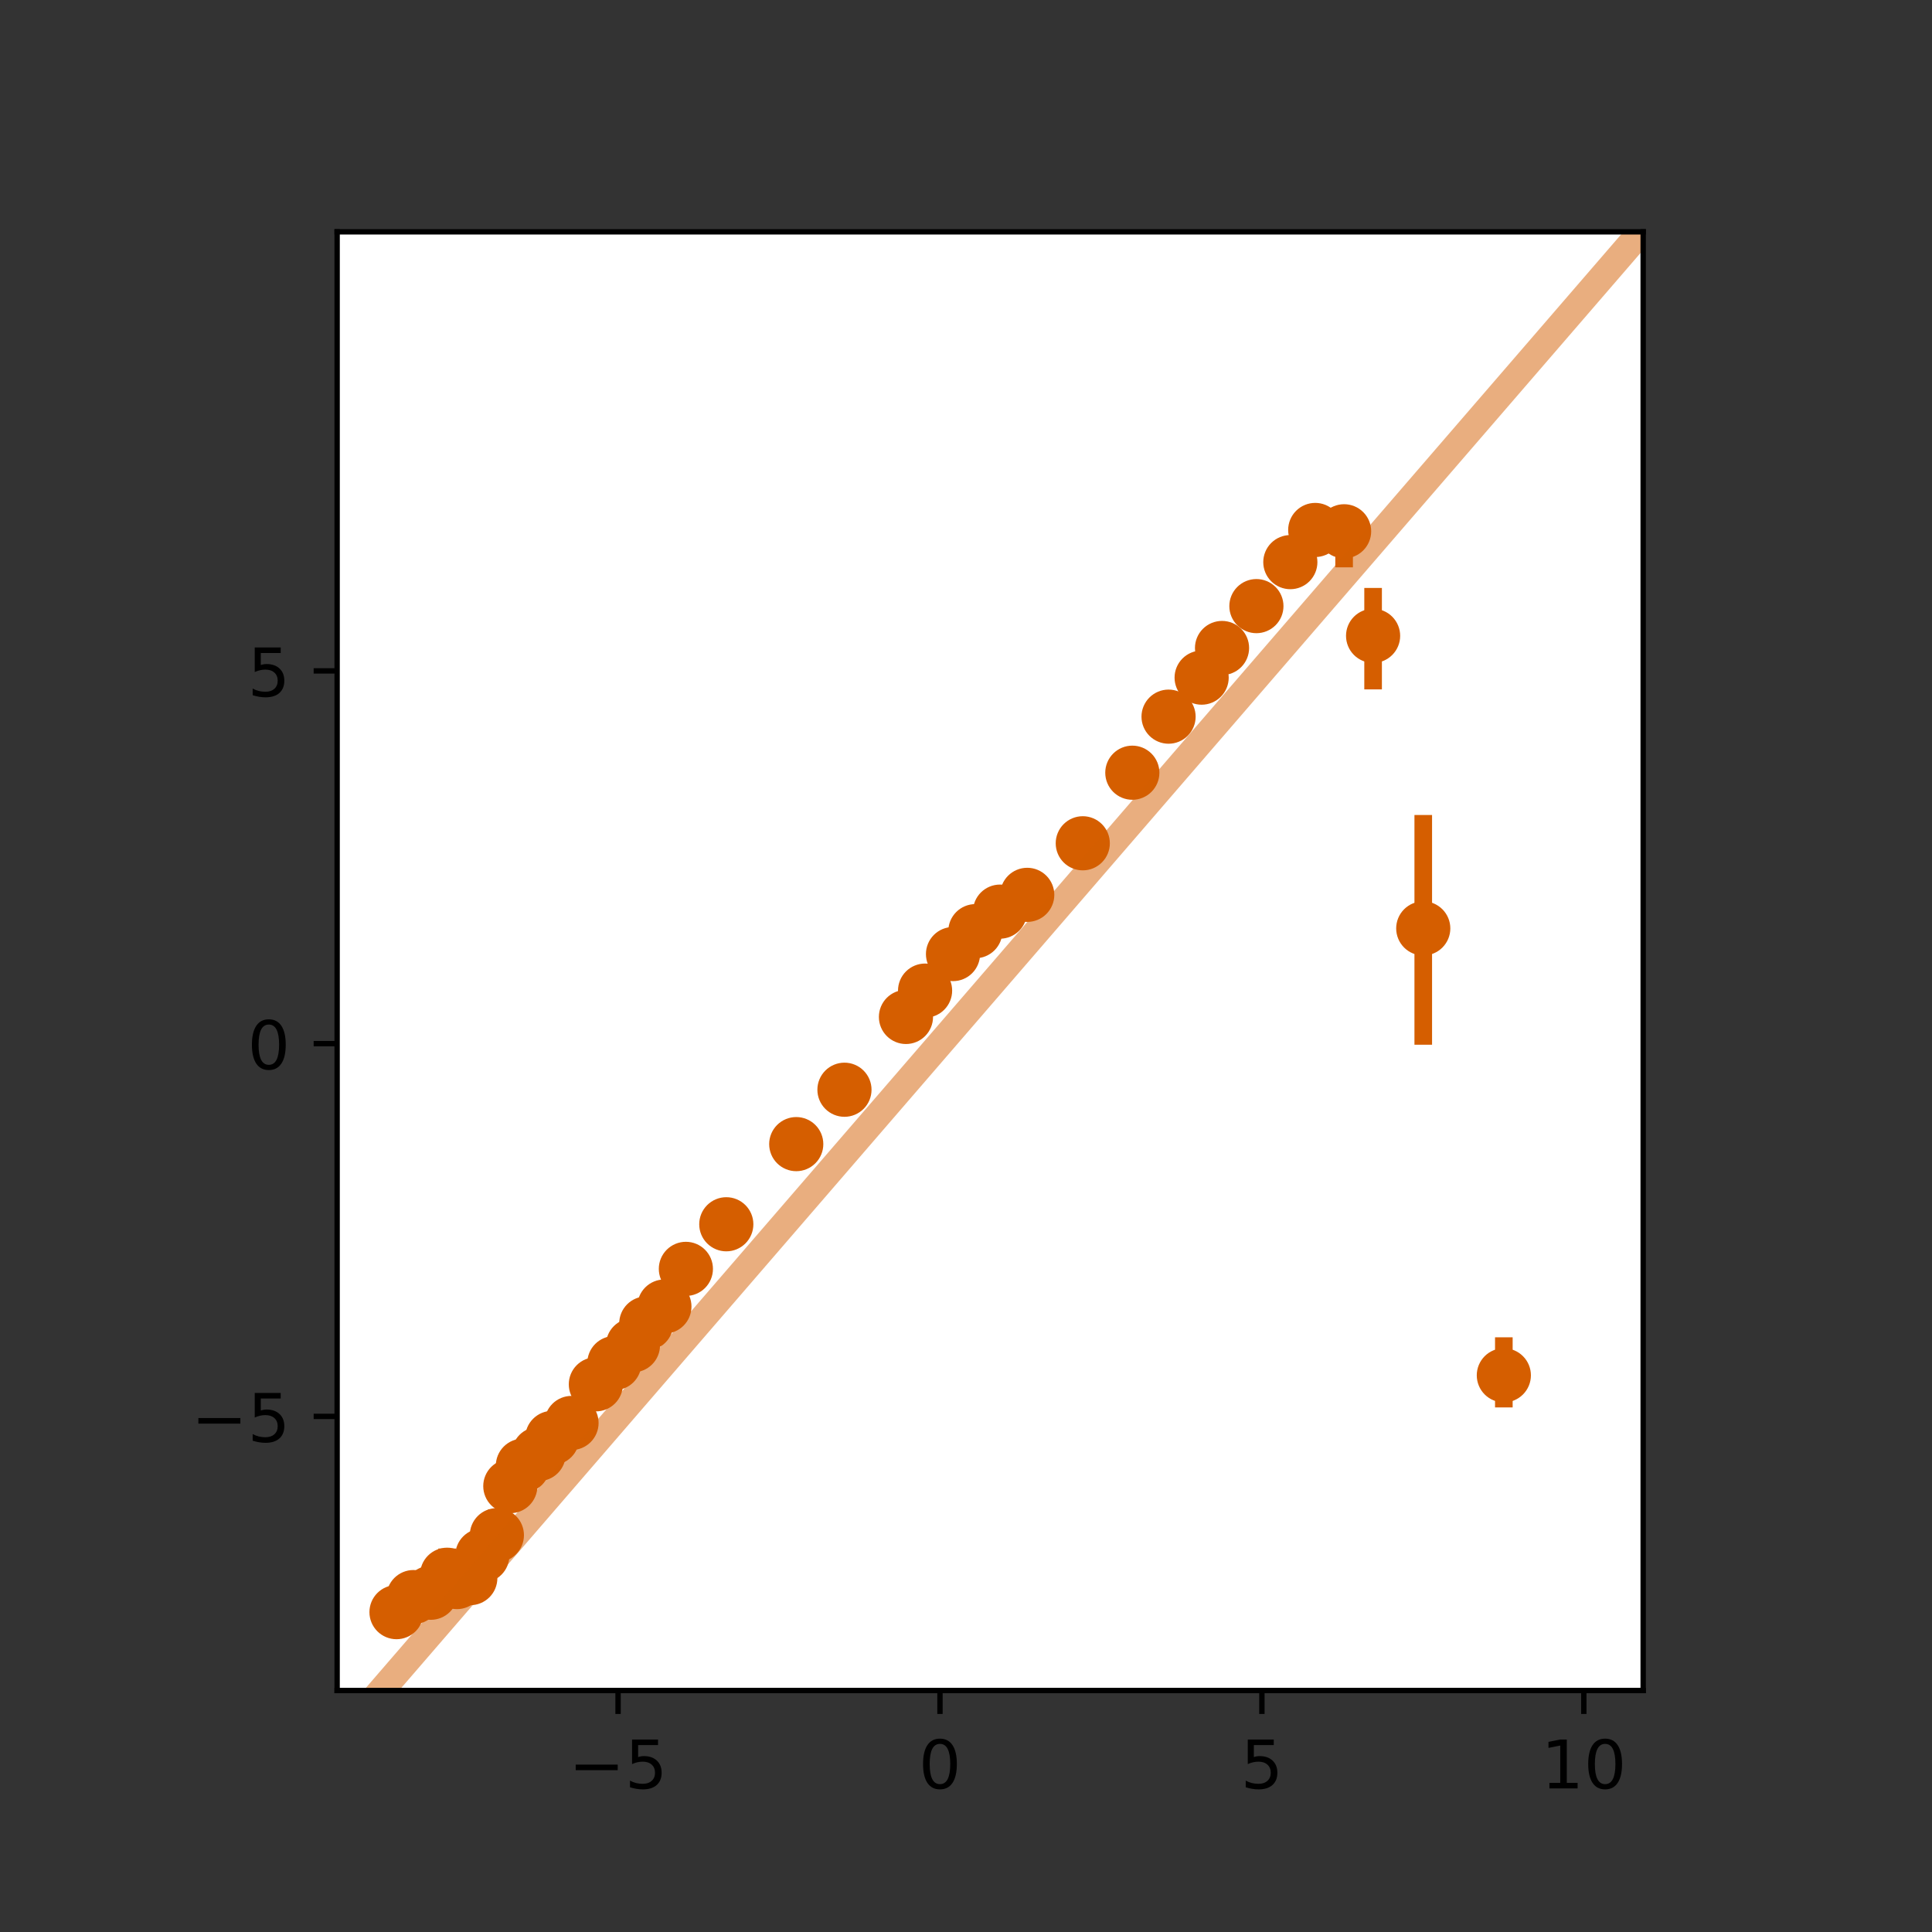 <?xml version="1.0" encoding="utf-8" standalone="no"?>
<!DOCTYPE svg PUBLIC "-//W3C//DTD SVG 1.1//EN"
  "http://www.w3.org/Graphics/SVG/1.1/DTD/svg11.dtd">
<!-- Created with matplotlib (https://matplotlib.org/) -->
<svg height="288pt" version="1.1" viewBox="0 0 288 288" width="288pt" xmlns="http://www.w3.org/2000/svg" xmlns:xlink="http://www.w3.org/1999/xlink">
 <rect x="0" y="0" width="288" height="288" fill="#333333" stroke="none"/>
 <defs>
  <style type="text/css">*{stroke-linecap:butt;stroke-linejoin:round;}</style>
 </defs>
 <g id="figure_1">
  <g id="patch_1">
   <path d="M 0 288 
L 288 288 
L 288 0 
L 0 0 
z
" style="fill:none;"/>
  </g>
  <g id="axes_1">
   <g id="patch_2">
    <path d="M 50.256 252 
L 244.944 252 
L 244.944 34.56 
L 50.256 34.56 
z
" style="fill:#ffffff;"/>
   </g>
   <g id="PathCollection_1">
    <defs>
     <path d="M 0 3.536 
C 0.938 3.536 1.837 3.163 2.5 2.5 
C 3.163 1.837 3.536 0.938 3.536 0 
C 3.536 -0.938 3.163 -1.837 2.5 -2.5 
C 1.837 -3.163 0.938 -3.536 0 -3.536 
C -0.938 -3.536 -1.837 -3.163 -2.5 -2.5 
C -3.163 -1.837 -3.536 -0.938 -3.536 0 
C -3.536 0.938 -3.163 1.837 -2.5 2.5 
C -1.837 3.163 -0.938 3.536 0 3.536 
z
" id="m45c8ba10d1" style="stroke:#d55e00;"/>
    </defs>
    <g clip-path="url(#p9c0d1274d9)">
     <use style="fill:#d55e00;stroke:#d55e00;" x="59.106" xlink:href="#m45c8ba10d1" y="240.319"/>
     <use style="fill:#d55e00;stroke:#d55e00;" x="61.638" xlink:href="#m45c8ba10d1" y="238.075"/>
     <use style="fill:#d55e00;stroke:#d55e00;" x="64.218" xlink:href="#m45c8ba10d1" y="237.428"/>
     <use style="fill:#d55e00;stroke:#d55e00;" x="66.654" xlink:href="#m45c8ba10d1" y="234.745"/>
     <use style="fill:#d55e00;stroke:#d55e00;" x="68.115" xlink:href="#m45c8ba10d1" y="235.836"/>
     <use style="fill:#d55e00;stroke:#d55e00;" x="70.106" xlink:href="#m45c8ba10d1" y="235.249"/>
     <use style="fill:#d55e00;stroke:#d55e00;" x="71.9" xlink:href="#m45c8ba10d1" y="231.883"/>
     <use style="fill:#d55e00;stroke:#d55e00;" x="74.069" xlink:href="#m45c8ba10d1" y="228.847"/>
     <use style="fill:#d55e00;stroke:#d55e00;" x="76.072" xlink:href="#m45c8ba10d1" y="221.533"/>
     <use style="fill:#d55e00;stroke:#d55e00;" x="77.948" xlink:href="#m45c8ba10d1" y="218.489"/>
     <use style="fill:#d55e00;stroke:#d55e00;" x="80.301" xlink:href="#m45c8ba10d1" y="216.743"/>
     <use style="fill:#d55e00;stroke:#d55e00;" x="82.321" xlink:href="#m45c8ba10d1" y="214.348"/>
     <use style="fill:#d55e00;stroke:#d55e00;" x="85.196" xlink:href="#m45c8ba10d1" y="212.12"/>
     <use style="fill:#d55e00;stroke:#d55e00;" x="88.824" xlink:href="#m45c8ba10d1" y="206.359"/>
     <use style="fill:#d55e00;stroke:#d55e00;" x="91.582" xlink:href="#m45c8ba10d1" y="203.194"/>
     <use style="fill:#d55e00;stroke:#d55e00;" x="94.354" xlink:href="#m45c8ba10d1" y="200.539"/>
     <use style="fill:#d55e00;stroke:#d55e00;" x="96.34" xlink:href="#m45c8ba10d1" y="197.287"/>
     <use style="fill:#d55e00;stroke:#d55e00;" x="99.042" xlink:href="#m45c8ba10d1" y="194.762"/>
     <use style="fill:#d55e00;stroke:#d55e00;" x="102.243" xlink:href="#m45c8ba10d1" y="189.149"/>
     <use style="fill:#d55e00;stroke:#d55e00;" x="108.268" xlink:href="#m45c8ba10d1" y="182.5"/>
     <use style="fill:#d55e00;stroke:#d55e00;" x="118.695" xlink:href="#m45c8ba10d1" y="170.552"/>
     <use style="fill:#d55e00;stroke:#d55e00;" x="125.882" xlink:href="#m45c8ba10d1" y="162.445"/>
     <use style="fill:#d55e00;stroke:#d55e00;" x="135.05" xlink:href="#m45c8ba10d1" y="151.595"/>
     <use style="fill:#d55e00;stroke:#d55e00;" x="137.9" xlink:href="#m45c8ba10d1" y="147.669"/>
     <use style="fill:#d55e00;stroke:#d55e00;" x="142.063" xlink:href="#m45c8ba10d1" y="142.221"/>
     <use style="fill:#d55e00;stroke:#d55e00;" x="145.396" xlink:href="#m45c8ba10d1" y="138.808"/>
     <use style="fill:#d55e00;stroke:#d55e00;" x="149.069" xlink:href="#m45c8ba10d1" y="135.896"/>
     <use style="fill:#d55e00;stroke:#d55e00;" x="153.128" xlink:href="#m45c8ba10d1" y="133.394"/>
     <use style="fill:#d55e00;stroke:#d55e00;" x="161.408" xlink:href="#m45c8ba10d1" y="125.707"/>
     <use style="fill:#d55e00;stroke:#d55e00;" x="168.794" xlink:href="#m45c8ba10d1" y="115.187"/>
     <use style="fill:#d55e00;stroke:#d55e00;" x="174.196" xlink:href="#m45c8ba10d1" y="106.831"/>
     <use style="fill:#d55e00;stroke:#d55e00;" x="179.126" xlink:href="#m45c8ba10d1" y="101.014"/>
     <use style="fill:#d55e00;stroke:#d55e00;" x="182.166" xlink:href="#m45c8ba10d1" y="96.595"/>
     <use style="fill:#d55e00;stroke:#d55e00;" x="187.29" xlink:href="#m45c8ba10d1" y="90.353"/>
     <use style="fill:#d55e00;stroke:#d55e00;" x="192.348" xlink:href="#m45c8ba10d1" y="83.796"/>
     <use style="fill:#d55e00;stroke:#d55e00;" x="196.06" xlink:href="#m45c8ba10d1" y="79.002"/>
     <use style="fill:#d55e00;stroke:#d55e00;" x="200.364" xlink:href="#m45c8ba10d1" y="79.197"/>
     <use style="fill:#d55e00;stroke:#d55e00;" x="204.685" xlink:href="#m45c8ba10d1" y="94.782"/>
     <use style="fill:#d55e00;stroke:#d55e00;" x="212.162" xlink:href="#m45c8ba10d1" y="138.396"/>
     <use style="fill:#d55e00;stroke:#d55e00;" x="224.175" xlink:href="#m45c8ba10d1" y="205.017"/>
    </g>
   </g>
   <g id="matplotlib.axis_1">
    <g id="xtick_1">
     <g id="line2d_1">
      <defs>
       <path d="M 0 0 
L 0 3.5 
" id="m17e6b6866e" style="stroke:#000000;stroke-width:0.8;"/>
      </defs>
      <g>
       <use style="stroke:#000000;stroke-width:0.8;" x="92.132" xlink:href="#m17e6b6866e" y="252"/>
      </g>
     </g>
     <g id="text_1">
      <!-- −5 -->
      <g transform="translate(84.761 266.598)scale(0.1 -0.1)">
       <defs>
        <path d="M 10.594 35.5 
L 73.188 35.5 
L 73.188 27.203 
L 10.594 27.203 
z
" id="DejaVuSans-8722"/>
        <path d="M 10.797 72.906 
L 49.516 72.906 
L 49.516 64.594 
L 19.828 64.594 
L 19.828 46.734 
Q 21.969 47.469 24.109 47.828 
Q 26.266 48.188 28.422 48.188 
Q 40.625 48.188 47.75 41.5 
Q 54.891 34.812 54.891 23.391 
Q 54.891 11.625 47.562 5.094 
Q 40.234 -1.422 26.906 -1.422 
Q 22.312 -1.422 17.547 -0.641 
Q 12.797 0.141 7.719 1.703 
L 7.719 11.625 
Q 12.109 9.234 16.797 8.062 
Q 21.484 6.891 26.703 6.891 
Q 35.156 6.891 40.078 11.328 
Q 45.016 15.766 45.016 23.391 
Q 45.016 31 40.078 35.438 
Q 35.156 39.891 26.703 39.891 
Q 22.75 39.891 18.812 39.016 
Q 14.891 38.141 10.797 36.281 
z
" id="DejaVuSans-53"/>
       </defs>
       <use xlink:href="#DejaVuSans-8722"/>
       <use x="83.789" xlink:href="#DejaVuSans-53"/>
      </g>
     </g>
    </g>
    <g id="xtick_2">
     <g id="line2d_2">
      <g>
       <use style="stroke:#000000;stroke-width:0.8;" x="140.12" xlink:href="#m17e6b6866e" y="252"/>
      </g>
     </g>
     <g id="text_2">
      <!-- 0 -->
      <g transform="translate(136.938 266.598)scale(0.1 -0.1)">
       <defs>
        <path d="M 31.781 66.406 
Q 24.172 66.406 20.328 58.906 
Q 16.5 51.422 16.5 36.375 
Q 16.5 21.391 20.328 13.891 
Q 24.172 6.391 31.781 6.391 
Q 39.453 6.391 43.281 13.891 
Q 47.125 21.391 47.125 36.375 
Q 47.125 51.422 43.281 58.906 
Q 39.453 66.406 31.781 66.406 
z
M 31.781 74.219 
Q 44.047 74.219 50.516 64.516 
Q 56.984 54.828 56.984 36.375 
Q 56.984 17.969 50.516 8.266 
Q 44.047 -1.422 31.781 -1.422 
Q 19.531 -1.422 13.062 8.266 
Q 6.594 17.969 6.594 36.375 
Q 6.594 54.828 13.062 64.516 
Q 19.531 74.219 31.781 74.219 
z
" id="DejaVuSans-48"/>
       </defs>
       <use xlink:href="#DejaVuSans-48"/>
      </g>
     </g>
    </g>
    <g id="xtick_3">
     <g id="line2d_3">
      <g>
       <use style="stroke:#000000;stroke-width:0.8;" x="188.107" xlink:href="#m17e6b6866e" y="252"/>
      </g>
     </g>
     <g id="text_3">
      <!-- 5 -->
      <g transform="translate(184.926 266.598)scale(0.1 -0.1)">
       <use xlink:href="#DejaVuSans-53"/>
      </g>
     </g>
    </g>
    <g id="xtick_4">
     <g id="line2d_4">
      <g>
       <use style="stroke:#000000;stroke-width:0.8;" x="236.094" xlink:href="#m17e6b6866e" y="252"/>
      </g>
     </g>
     <g id="text_4">
      <!-- 10 -->
      <g transform="translate(229.732 266.598)scale(0.1 -0.1)">
       <defs>
        <path d="M 12.406 8.297 
L 28.516 8.297 
L 28.516 63.922 
L 10.984 60.406 
L 10.984 69.391 
L 28.422 72.906 
L 38.281 72.906 
L 38.281 8.297 
L 54.391 8.297 
L 54.391 0 
L 12.406 0 
z
" id="DejaVuSans-49"/>
       </defs>
       <use xlink:href="#DejaVuSans-49"/>
       <use x="63.623" xlink:href="#DejaVuSans-48"/>
      </g>
     </g>
    </g>
   </g>
   <g id="matplotlib.axis_2">
    <g id="ytick_1">
     <g id="line2d_5">
      <defs>
       <path d="M 0 0 
L -3.5 0 
" id="ma8cb7cf0f0" style="stroke:#000000;stroke-width:0.8;"/>
      </defs>
      <g>
       <use style="stroke:#000000;stroke-width:0.8;" x="50.256" xlink:href="#ma8cb7cf0f0" y="211.137"/>
      </g>
     </g>
     <g id="text_5">
      <!-- −5 -->
      <g transform="translate(28.514 214.936)scale(0.1 -0.1)">
       <use xlink:href="#DejaVuSans-8722"/>
       <use x="83.789" xlink:href="#DejaVuSans-53"/>
      </g>
     </g>
    </g>
    <g id="ytick_2">
     <g id="line2d_6">
      <g>
       <use style="stroke:#000000;stroke-width:0.8;" x="50.256" xlink:href="#ma8cb7cf0f0" y="155.572"/>
      </g>
     </g>
     <g id="text_6">
      <!-- 0 -->
      <g transform="translate(36.894 159.371)scale(0.1 -0.1)">
       <use xlink:href="#DejaVuSans-48"/>
      </g>
     </g>
    </g>
    <g id="ytick_3">
     <g id="line2d_7">
      <g>
       <use style="stroke:#000000;stroke-width:0.8;" x="50.256" xlink:href="#ma8cb7cf0f0" y="100.008"/>
      </g>
     </g>
     <g id="text_7">
      <!-- 5 -->
      <g transform="translate(36.894 103.807)scale(0.1 -0.1)">
       <use xlink:href="#DejaVuSans-53"/>
      </g>
     </g>
    </g>
   </g>
   <g id="line2d_8">
    <path clip-path="url(#p9c0d1274d9)" d="M 59.106 242.116 
L 59.106 238.702 
" style="fill:none;stroke:#d55e00;stroke-linecap:square;stroke-width:2.625;"/>
   </g>
   <g id="line2d_9">
    <path clip-path="url(#p9c0d1274d9)" d="M 61.638 240.175 
L 61.638 236.333 
" style="fill:none;stroke:#d55e00;stroke-linecap:square;stroke-width:2.625;"/>
   </g>
   <g id="line2d_10">
    <path clip-path="url(#p9c0d1274d9)" d="M 64.218 238.924 
L 64.218 235.806 
" style="fill:none;stroke:#d55e00;stroke-linecap:square;stroke-width:2.625;"/>
   </g>
   <g id="line2d_11">
    <path clip-path="url(#p9c0d1274d9)" d="M 66.654 237.266 
L 66.654 232.154 
" style="fill:none;stroke:#d55e00;stroke-linecap:square;stroke-width:2.625;"/>
   </g>
   <g id="line2d_12">
    <path clip-path="url(#p9c0d1274d9)" d="M 68.115 238.232 
L 68.115 233.485 
" style="fill:none;stroke:#d55e00;stroke-linecap:square;stroke-width:2.625;"/>
   </g>
   <g id="line2d_13">
    <path clip-path="url(#p9c0d1274d9)" d="M 70.106 237.337 
L 70.106 233.216 
" style="fill:none;stroke:#d55e00;stroke-linecap:square;stroke-width:2.625;"/>
   </g>
   <g id="line2d_14">
    <path clip-path="url(#p9c0d1274d9)" d="M 71.9 234.259 
L 71.9 229.091 
" style="fill:none;stroke:#d55e00;stroke-linecap:square;stroke-width:2.625;"/>
   </g>
   <g id="line2d_15">
    <path clip-path="url(#p9c0d1274d9)" d="M 74.069 232.001 
L 74.069 226.297 
" style="fill:none;stroke:#d55e00;stroke-linecap:square;stroke-width:2.625;"/>
   </g>
   <g id="line2d_16">
    <path clip-path="url(#p9c0d1274d9)" d="M 76.072 223.704 
L 76.072 219.536 
" style="fill:none;stroke:#d55e00;stroke-linecap:square;stroke-width:2.625;"/>
   </g>
   <g id="line2d_17">
    <path clip-path="url(#p9c0d1274d9)" d="M 77.948 220.164 
L 77.948 216.653 
" style="fill:none;stroke:#d55e00;stroke-linecap:square;stroke-width:2.625;"/>
   </g>
   <g id="line2d_18">
    <path clip-path="url(#p9c0d1274d9)" d="M 80.301 218.208 
L 80.301 215.156 
" style="fill:none;stroke:#d55e00;stroke-linecap:square;stroke-width:2.625;"/>
   </g>
   <g id="line2d_19">
    <path clip-path="url(#p9c0d1274d9)" d="M 82.321 215.622 
L 82.321 213.2 
" style="fill:none;stroke:#d55e00;stroke-linecap:square;stroke-width:2.625;"/>
   </g>
   <g id="line2d_20">
    <path clip-path="url(#p9c0d1274d9)" d="M 85.196 213.832 
L 85.196 210.361 
" style="fill:none;stroke:#d55e00;stroke-linecap:square;stroke-width:2.625;"/>
   </g>
   <g id="line2d_21">
    <path clip-path="url(#p9c0d1274d9)" d="M 88.824 208.076 
L 88.824 204.666 
" style="fill:none;stroke:#d55e00;stroke-linecap:square;stroke-width:2.625;"/>
   </g>
   <g id="line2d_22">
    <path clip-path="url(#p9c0d1274d9)" d="M 91.582 204.302 
L 91.582 201.733 
" style="fill:none;stroke:#d55e00;stroke-linecap:square;stroke-width:2.625;"/>
   </g>
   <g id="line2d_23">
    <path clip-path="url(#p9c0d1274d9)" d="M 94.354 202.037 
L 94.354 198.999 
" style="fill:none;stroke:#d55e00;stroke-linecap:square;stroke-width:2.625;"/>
   </g>
   <g id="line2d_24">
    <path clip-path="url(#p9c0d1274d9)" d="M 96.34 198.62 
L 96.34 195.765 
" style="fill:none;stroke:#d55e00;stroke-linecap:square;stroke-width:2.625;"/>
   </g>
   <g id="line2d_25">
    <path clip-path="url(#p9c0d1274d9)" d="M 99.042 196.215 
L 99.042 193.436 
" style="fill:none;stroke:#d55e00;stroke-linecap:square;stroke-width:2.625;"/>
   </g>
   <g id="line2d_26">
    <path clip-path="url(#p9c0d1274d9)" d="M 102.243 190.418 
L 102.243 187.599 
" style="fill:none;stroke:#d55e00;stroke-linecap:square;stroke-width:2.625;"/>
   </g>
   <g id="line2d_27">
    <path clip-path="url(#p9c0d1274d9)" d="M 108.268 184.613 
L 108.268 180.238 
" style="fill:none;stroke:#d55e00;stroke-linecap:square;stroke-width:2.625;"/>
   </g>
   <g id="line2d_28">
    <path clip-path="url(#p9c0d1274d9)" d="M 118.695 172.213 
L 118.695 168.666 
" style="fill:none;stroke:#d55e00;stroke-linecap:square;stroke-width:2.625;"/>
   </g>
   <g id="line2d_29">
    <path clip-path="url(#p9c0d1274d9)" d="M 125.882 164.044 
L 125.882 160.965 
" style="fill:none;stroke:#d55e00;stroke-linecap:square;stroke-width:2.625;"/>
   </g>
   <g id="line2d_30">
    <path clip-path="url(#p9c0d1274d9)" d="M 135.05 152.45 
L 135.05 150.512 
" style="fill:none;stroke:#d55e00;stroke-linecap:square;stroke-width:2.625;"/>
   </g>
   <g id="line2d_31">
    <path clip-path="url(#p9c0d1274d9)" d="M 137.9 148.855 
L 137.9 146.439 
" style="fill:none;stroke:#d55e00;stroke-linecap:square;stroke-width:2.625;"/>
   </g>
   <g id="line2d_32">
    <path clip-path="url(#p9c0d1274d9)" d="M 142.063 143.332 
L 142.063 141.206 
" style="fill:none;stroke:#d55e00;stroke-linecap:square;stroke-width:2.625;"/>
   </g>
   <g id="line2d_33">
    <path clip-path="url(#p9c0d1274d9)" d="M 145.396 139.647 
L 145.396 138.105 
" style="fill:none;stroke:#d55e00;stroke-linecap:square;stroke-width:2.625;"/>
   </g>
   <g id="line2d_34">
    <path clip-path="url(#p9c0d1274d9)" d="M 149.069 136.739 
L 149.069 135.076 
" style="fill:none;stroke:#d55e00;stroke-linecap:square;stroke-width:2.625;"/>
   </g>
   <g id="line2d_35">
    <path clip-path="url(#p9c0d1274d9)" d="M 153.128 133.989 
L 153.128 132.791 
" style="fill:none;stroke:#d55e00;stroke-linecap:square;stroke-width:2.625;"/>
   </g>
   <g id="line2d_36">
    <path clip-path="url(#p9c0d1274d9)" d="M 161.408 127.494 
L 161.408 124.079 
" style="fill:none;stroke:#d55e00;stroke-linecap:square;stroke-width:2.625;"/>
   </g>
   <g id="line2d_37">
    <path clip-path="url(#p9c0d1274d9)" d="M 168.794 117.491 
L 168.794 113.272 
" style="fill:none;stroke:#d55e00;stroke-linecap:square;stroke-width:2.625;"/>
   </g>
   <g id="line2d_38">
    <path clip-path="url(#p9c0d1274d9)" d="M 174.196 107.612 
L 174.196 106.041 
" style="fill:none;stroke:#d55e00;stroke-linecap:square;stroke-width:2.625;"/>
   </g>
   <g id="line2d_39">
    <path clip-path="url(#p9c0d1274d9)" d="M 179.126 101.952 
L 179.126 100.087 
" style="fill:none;stroke:#d55e00;stroke-linecap:square;stroke-width:2.625;"/>
   </g>
   <g id="line2d_40">
    <path clip-path="url(#p9c0d1274d9)" d="M 182.166 98.103 
L 182.166 95.139 
" style="fill:none;stroke:#d55e00;stroke-linecap:square;stroke-width:2.625;"/>
   </g>
   <g id="line2d_41">
    <path clip-path="url(#p9c0d1274d9)" d="M 187.29 91.633 
L 187.29 89.159 
" style="fill:none;stroke:#d55e00;stroke-linecap:square;stroke-width:2.625;"/>
   </g>
   <g id="line2d_42">
    <path clip-path="url(#p9c0d1274d9)" d="M 192.348 84.736 
L 192.348 82.879 
" style="fill:none;stroke:#d55e00;stroke-linecap:square;stroke-width:2.625;"/>
   </g>
   <g id="line2d_43">
    <path clip-path="url(#p9c0d1274d9)" d="M 196.06 80.146 
L 196.06 77.821 
" style="fill:none;stroke:#d55e00;stroke-linecap:square;stroke-width:2.625;"/>
   </g>
   <g id="line2d_44">
    <path clip-path="url(#p9c0d1274d9)" d="M 200.364 83.26 
L 200.364 77.047 
" style="fill:none;stroke:#d55e00;stroke-linecap:square;stroke-width:2.625;"/>
   </g>
   <g id="line2d_45">
    <path clip-path="url(#p9c0d1274d9)" d="M 204.685 101.452 
L 204.685 88.96 
" style="fill:none;stroke:#d55e00;stroke-linecap:square;stroke-width:2.625;"/>
   </g>
   <g id="line2d_46">
    <path clip-path="url(#p9c0d1274d9)" d="M 212.162 154.423 
L 212.162 122.805 
" style="fill:none;stroke:#d55e00;stroke-linecap:square;stroke-width:2.625;"/>
   </g>
   <g id="line2d_47">
    <path clip-path="url(#p9c0d1274d9)" d="M 224.175 208.492 
L 224.175 200.662 
" style="fill:none;stroke:#d55e00;stroke-linecap:square;stroke-width:2.625;"/>
   </g>
   <g id="line2d_48">
    <path clip-path="url(#p9c0d1274d9)" d="M 56.841 252 
L 244.63 34.56 
" style="fill:none;stroke:#d55e00;stroke-linecap:square;stroke-opacity:0.5;stroke-width:4;"/>
   </g>
   <g id="patch_3">
    <path d="M 50.256 252 
L 50.256 34.56 
" style="fill:none;stroke:#000000;stroke-linecap:square;stroke-linejoin:miter;stroke-width:0.8;"/>
   </g>
   <g id="patch_4">
    <path d="M 244.944 252 
L 244.944 34.56 
" style="fill:none;stroke:#000000;stroke-linecap:square;stroke-linejoin:miter;stroke-width:0.8;"/>
   </g>
   <g id="patch_5">
    <path d="M 50.256 252 
L 244.944 252 
" style="fill:none;stroke:#000000;stroke-linecap:square;stroke-linejoin:miter;stroke-width:0.8;"/>
   </g>
   <g id="patch_6">
    <path d="M 50.256 34.56 
L 244.944 34.56 
" style="fill:none;stroke:#000000;stroke-linecap:square;stroke-linejoin:miter;stroke-width:0.8;"/>
   </g>
  </g>
 </g>
 <defs>
  <clipPath id="p9c0d1274d9">
   <rect height="217.44" width="194.687" x="50.256" y="34.56"/>
  </clipPath>
 </defs>
</svg>
